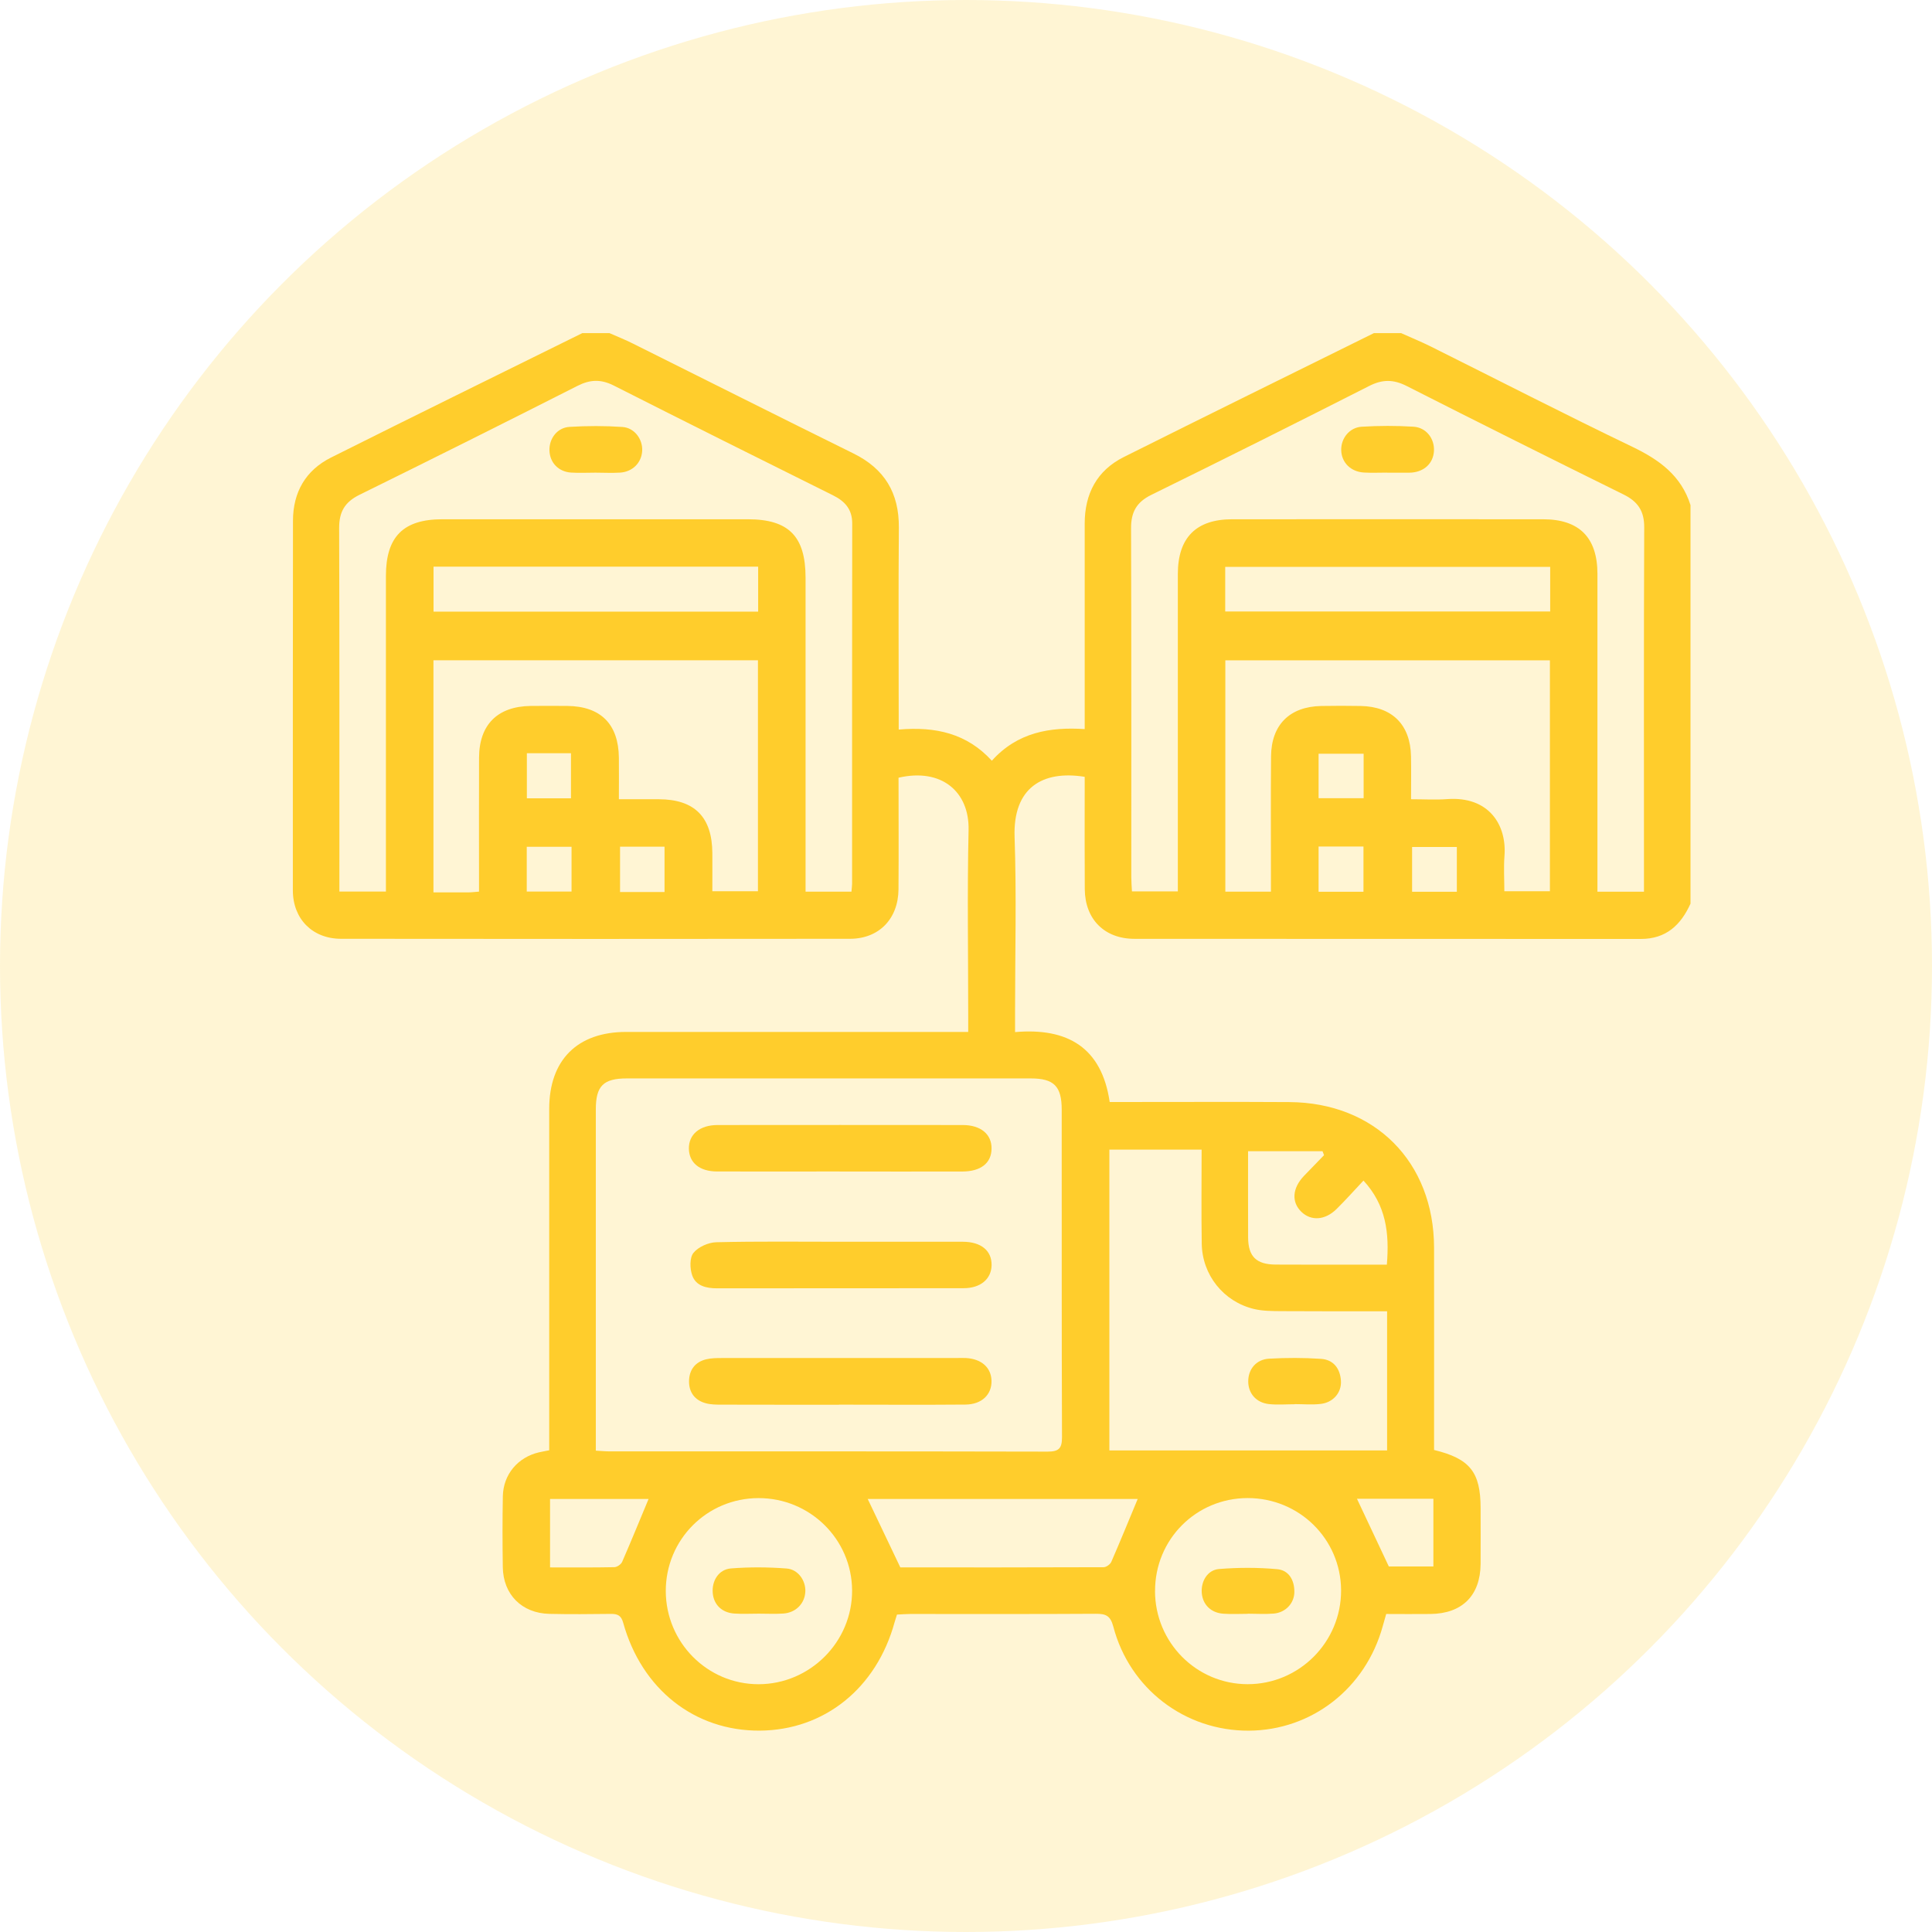 <svg width="48" height="48" viewBox="0 0 48 48" fill="none" xmlns="http://www.w3.org/2000/svg">
<circle opacity="0.2" cx="24" cy="24" r="24" fill="#FFCD2C"/>
<path d="M14.466 8.277C14.692 8.277 14.918 8.277 15.144 8.277C15.338 8.363 15.536 8.441 15.725 8.536C17.552 9.445 19.375 10.365 21.206 11.267C21.979 11.649 22.338 12.249 22.332 13.107C22.319 14.655 22.328 16.201 22.328 17.749V18.126C23.243 18.046 24.024 18.222 24.642 18.9C25.278 18.193 26.084 18.058 26.949 18.114C26.949 16.374 26.949 14.692 26.949 13.009C26.949 12.267 27.252 11.689 27.922 11.354C29.989 10.32 32.062 9.302 34.133 8.277C34.359 8.277 34.585 8.277 34.812 8.277C35.056 8.387 35.304 8.488 35.544 8.607C37.215 9.44 38.876 10.294 40.558 11.102C41.226 11.423 41.77 11.817 42 12.549V22.451C41.759 22.983 41.393 23.328 40.766 23.328C36.573 23.326 32.379 23.328 28.186 23.325C27.439 23.325 26.957 22.838 26.951 22.092C26.945 21.278 26.949 20.465 26.949 19.65C26.949 19.531 26.949 19.411 26.949 19.3C25.896 19.131 25.166 19.575 25.207 20.793C25.257 22.238 25.219 23.686 25.219 25.132V25.642C26.525 25.529 27.372 26.027 27.57 27.379C27.717 27.379 27.841 27.379 27.964 27.379C29.32 27.379 30.677 27.373 32.033 27.381C34.16 27.394 35.624 28.869 35.629 30.995C35.632 32.555 35.629 34.114 35.629 35.675C35.629 35.795 35.629 35.916 35.629 36.024C36.523 36.241 36.784 36.577 36.785 37.466C36.785 37.929 36.788 38.392 36.785 38.855C36.779 39.64 36.328 40.09 35.541 40.099C35.171 40.104 34.802 40.099 34.44 40.099C34.403 40.228 34.378 40.314 34.354 40.401C33.93 41.946 32.593 42.989 31.026 42.998C29.446 43.006 28.067 41.963 27.66 40.413C27.587 40.136 27.47 40.093 27.222 40.094C25.685 40.104 24.148 40.098 22.611 40.099C22.501 40.099 22.392 40.109 22.285 40.114C22.261 40.193 22.243 40.245 22.227 40.3C21.779 41.942 20.481 42.987 18.876 42.997C17.26 43.007 15.943 41.972 15.483 40.317C15.432 40.131 15.34 40.095 15.172 40.097C14.664 40.103 14.155 40.108 13.647 40.096C12.965 40.08 12.502 39.615 12.492 38.936C12.483 38.348 12.482 37.76 12.493 37.173C12.504 36.632 12.866 36.205 13.39 36.083C13.465 36.066 13.541 36.053 13.645 36.032V35.62C13.645 32.93 13.645 30.24 13.645 27.55C13.645 26.335 14.344 25.638 15.557 25.638C18.247 25.638 20.937 25.638 23.627 25.638H24.055C24.055 25.488 24.055 25.377 24.055 25.266C24.055 23.717 24.029 22.168 24.064 20.62C24.085 19.67 23.392 19.075 22.324 19.322C22.324 20.243 22.33 21.169 22.323 22.094C22.317 22.827 21.84 23.323 21.119 23.324C16.903 23.329 12.687 23.329 8.471 23.324C7.762 23.323 7.277 22.83 7.276 22.124C7.275 19.061 7.275 15.998 7.279 12.935C7.28 12.23 7.594 11.683 8.224 11.368C10.299 10.328 12.385 9.306 14.466 8.277ZM14.803 36.041C14.942 36.049 15.042 36.059 15.141 36.059C18.768 36.059 22.395 36.057 26.023 36.065C26.301 36.065 26.386 35.992 26.385 35.707C26.375 32.995 26.38 30.283 26.378 27.571C26.378 26.986 26.185 26.794 25.609 26.793C22.264 26.793 18.919 26.793 15.575 26.793C14.99 26.793 14.803 26.98 14.803 27.562C14.803 29.969 14.803 32.376 14.803 34.783C14.803 35.189 14.803 35.595 14.803 36.041V36.041ZM21.154 22.153C21.161 22.064 21.17 22.009 21.17 21.953C21.17 18.971 21.169 15.988 21.173 13.006C21.173 12.651 20.992 12.453 20.692 12.304C18.873 11.401 17.056 10.494 15.245 9.577C14.931 9.419 14.663 9.427 14.351 9.585C12.549 10.498 10.742 11.402 8.93 12.294C8.567 12.473 8.425 12.716 8.426 13.118C8.436 16.01 8.432 18.903 8.432 21.795C8.432 21.913 8.432 22.032 8.432 22.151H9.588C9.588 21.999 9.588 21.865 9.588 21.732C9.588 19.258 9.588 16.784 9.588 14.309C9.588 13.335 10.019 12.901 10.989 12.901C13.52 12.901 16.051 12.901 18.582 12.901C19.595 12.901 20.013 13.325 20.014 14.349C20.014 16.813 20.014 19.275 20.014 21.738V22.153H21.154ZM40.844 22.154C40.844 22.014 40.844 21.913 40.844 21.811C40.844 18.907 40.838 16.004 40.85 13.101C40.852 12.693 40.69 12.459 40.334 12.284C38.532 11.395 36.735 10.497 34.944 9.588C34.62 9.424 34.345 9.423 34.02 9.588C32.219 10.502 30.412 11.407 28.6 12.297C28.235 12.477 28.099 12.727 28.101 13.125C28.111 16.017 28.106 18.91 28.107 21.802C28.107 21.912 28.117 22.022 28.123 22.146H29.263C29.263 21.989 29.263 21.854 29.263 21.72C29.263 19.234 29.263 16.748 29.263 14.263C29.263 13.359 29.716 12.902 30.61 12.901C33.186 12.899 35.762 12.9 38.338 12.901C39.236 12.901 39.688 13.355 39.688 14.259C39.689 16.756 39.688 19.253 39.688 21.749C39.688 21.881 39.688 22.011 39.688 22.154H40.845L40.844 22.154ZM34.461 32.578C33.561 32.578 32.693 32.581 31.826 32.575C31.601 32.573 31.369 32.573 31.153 32.521C30.398 32.339 29.869 31.677 29.857 30.899C29.844 30.123 29.854 29.347 29.854 28.562H27.562V36.036H34.462V32.577L34.461 32.578ZM11.901 22.152C11.901 22.014 11.901 21.893 11.901 21.772C11.901 20.789 11.898 19.807 11.902 18.824C11.905 18.004 12.361 17.55 13.184 17.539C13.489 17.536 13.794 17.536 14.099 17.539C14.926 17.549 15.366 17.991 15.376 18.823C15.38 19.158 15.376 19.493 15.376 19.857C15.742 19.857 16.057 19.856 16.371 19.857C17.258 19.86 17.693 20.3 17.698 21.196C17.7 21.508 17.698 21.821 17.698 22.143H18.831V16.405H10.769V22.171C11.075 22.171 11.355 22.172 11.636 22.171C11.712 22.171 11.788 22.161 11.902 22.152H11.901ZM35.059 19.857C35.391 19.857 35.672 19.875 35.95 19.854C36.993 19.776 37.439 20.496 37.378 21.269C37.356 21.557 37.375 21.849 37.375 22.143H38.507V16.406H30.443V22.153H31.576C31.576 22.013 31.576 21.892 31.576 21.771C31.576 20.777 31.57 19.783 31.579 18.79C31.586 18.006 32.043 17.555 32.826 17.54C33.153 17.534 33.481 17.534 33.808 17.54C34.59 17.555 35.041 18.005 35.056 18.79C35.063 19.127 35.057 19.465 35.057 19.857H35.059ZM28.696 39.529C28.698 40.808 29.726 41.842 30.997 41.843C32.28 41.844 33.324 40.795 33.319 39.509C33.313 38.237 32.278 37.217 30.995 37.219C29.715 37.222 28.694 38.247 28.697 39.529H28.696ZM16.541 39.529C16.544 40.807 17.574 41.843 18.843 41.844C20.125 41.844 21.178 40.79 21.17 39.51C21.162 38.24 20.122 37.217 18.843 37.22C17.563 37.223 16.54 38.251 16.541 39.529V39.529ZM22.369 38.942C24.009 38.942 25.714 38.944 27.419 38.937C27.484 38.937 27.583 38.866 27.61 38.804C27.836 38.285 28.05 37.759 28.266 37.241H21.558C21.818 37.787 22.077 38.331 22.369 38.943V38.942ZM18.836 14.079H10.771V15.196H18.836V14.079ZM38.514 14.084H30.44V15.192H38.514V14.084ZM31.008 28.602C31.008 29.305 31.006 30.025 31.009 30.744C31.012 31.218 31.211 31.415 31.694 31.418C32.483 31.423 33.273 31.42 34.062 31.42C34.192 31.42 34.322 31.42 34.456 31.42C34.521 30.634 34.438 29.942 33.875 29.331C33.639 29.582 33.43 29.818 33.205 30.039C32.922 30.318 32.576 30.34 32.335 30.11C32.082 29.868 32.105 29.521 32.395 29.217C32.561 29.044 32.729 28.872 32.895 28.7L32.858 28.601H31.007L31.008 28.602ZM13.665 38.942C14.209 38.942 14.738 38.947 15.265 38.936C15.332 38.934 15.431 38.865 15.458 38.802C15.684 38.283 15.898 37.758 16.114 37.241H13.666V38.941L13.665 38.942ZM33.713 37.236C33.979 37.803 34.235 38.346 34.505 38.919H35.612V37.236H33.713ZM16.51 22.162V21.035H15.405V22.162H16.51ZM33.879 18.726H32.76V19.831H33.879V18.726ZM32.76 21.032V22.155H33.875V21.032H32.76ZM36.195 22.155V21.043H35.083V22.155H36.195ZM14.2 21.038H13.087V22.15H14.2V21.038ZM13.09 18.713V19.833H14.186V18.713H13.09Z" fill="#FFCD2C"/>
<path d="M20.843 34.9C19.872 34.9 18.903 34.901 17.933 34.898C17.799 34.898 17.658 34.898 17.531 34.862C17.26 34.788 17.115 34.588 17.119 34.312C17.123 34.038 17.268 33.839 17.543 33.772C17.673 33.74 17.811 33.74 17.946 33.74C19.898 33.738 21.849 33.739 23.8 33.739C23.868 33.739 23.936 33.737 24.003 33.74C24.389 33.763 24.628 33.98 24.634 34.309C24.64 34.649 24.392 34.892 23.989 34.896C22.94 34.905 21.891 34.898 20.843 34.898V34.9Z" fill="#FFCD2C"/>
<path d="M20.862 29.105C19.846 29.105 18.831 29.107 17.816 29.105C17.382 29.104 17.123 28.891 17.115 28.542C17.108 28.186 17.384 27.951 17.828 27.951C19.858 27.949 21.889 27.949 23.919 27.951C24.366 27.951 24.64 28.18 24.635 28.538C24.631 28.897 24.369 29.105 23.908 29.106C22.892 29.108 21.877 29.106 20.862 29.106V29.105Z" fill="#FFCD2C"/>
<path d="M20.909 30.851C21.912 30.851 22.916 30.849 23.921 30.851C24.375 30.852 24.641 31.072 24.636 31.432C24.63 31.777 24.362 32.005 23.939 32.005C21.897 32.008 19.856 32.005 17.814 32.008C17.546 32.008 17.29 31.948 17.198 31.688C17.139 31.519 17.131 31.25 17.228 31.128C17.347 30.98 17.599 30.868 17.796 30.863C18.834 30.838 19.872 30.851 20.909 30.851H20.909Z" fill="#FFCD2C"/>
<path d="M14.797 11.743C14.594 11.743 14.39 11.754 14.187 11.741C13.873 11.719 13.661 11.494 13.651 11.194C13.641 10.898 13.842 10.626 14.146 10.606C14.585 10.579 15.028 10.578 15.465 10.608C15.766 10.629 15.971 10.915 15.955 11.203C15.938 11.497 15.717 11.722 15.406 11.742C15.204 11.754 15 11.744 14.796 11.743H14.797Z" fill="#FFCD2C"/>
<path d="M34.463 11.742C34.271 11.742 34.079 11.751 33.888 11.74C33.557 11.721 33.329 11.491 33.322 11.182C33.316 10.892 33.525 10.621 33.83 10.602C34.257 10.576 34.689 10.575 35.115 10.601C35.436 10.62 35.645 10.9 35.626 11.208C35.608 11.506 35.392 11.715 35.073 11.741C35.05 11.743 35.028 11.743 35.005 11.744C34.825 11.744 34.643 11.744 34.463 11.744V11.742Z" fill="#FFCD2C"/>
<path d="M32.17 34.888C31.956 34.888 31.739 34.907 31.527 34.884C31.209 34.85 31.011 34.617 31.012 34.318C31.012 34.017 31.21 33.774 31.53 33.756C31.957 33.732 32.388 33.731 32.815 33.76C33.126 33.779 33.294 33.995 33.315 34.303C33.335 34.597 33.124 34.845 32.812 34.88C32.601 34.905 32.384 34.885 32.17 34.885V34.886V34.888Z" fill="#FFCD2C"/>
<path d="M31.001 40.095C30.799 40.095 30.595 40.107 30.393 40.092C30.086 40.071 29.883 39.867 29.858 39.582C29.833 39.293 29.996 39.006 30.285 38.982C30.765 38.943 31.253 38.942 31.733 38.986C32.022 39.012 32.162 39.261 32.158 39.554C32.155 39.836 31.937 40.064 31.646 40.089C31.433 40.107 31.217 40.092 31.002 40.092V40.095H31.001Z" fill="#FFCD2C"/>
<path d="M18.852 40.091C18.649 40.091 18.445 40.102 18.243 40.088C17.935 40.067 17.733 39.867 17.708 39.58C17.681 39.275 17.855 38.991 18.162 38.967C18.62 38.931 19.086 38.934 19.544 38.969C19.832 38.991 20.023 39.275 20.008 39.547C19.993 39.84 19.772 40.067 19.461 40.088C19.259 40.102 19.055 40.091 18.852 40.091Z" fill="#FFCD2C"/>
</svg>
